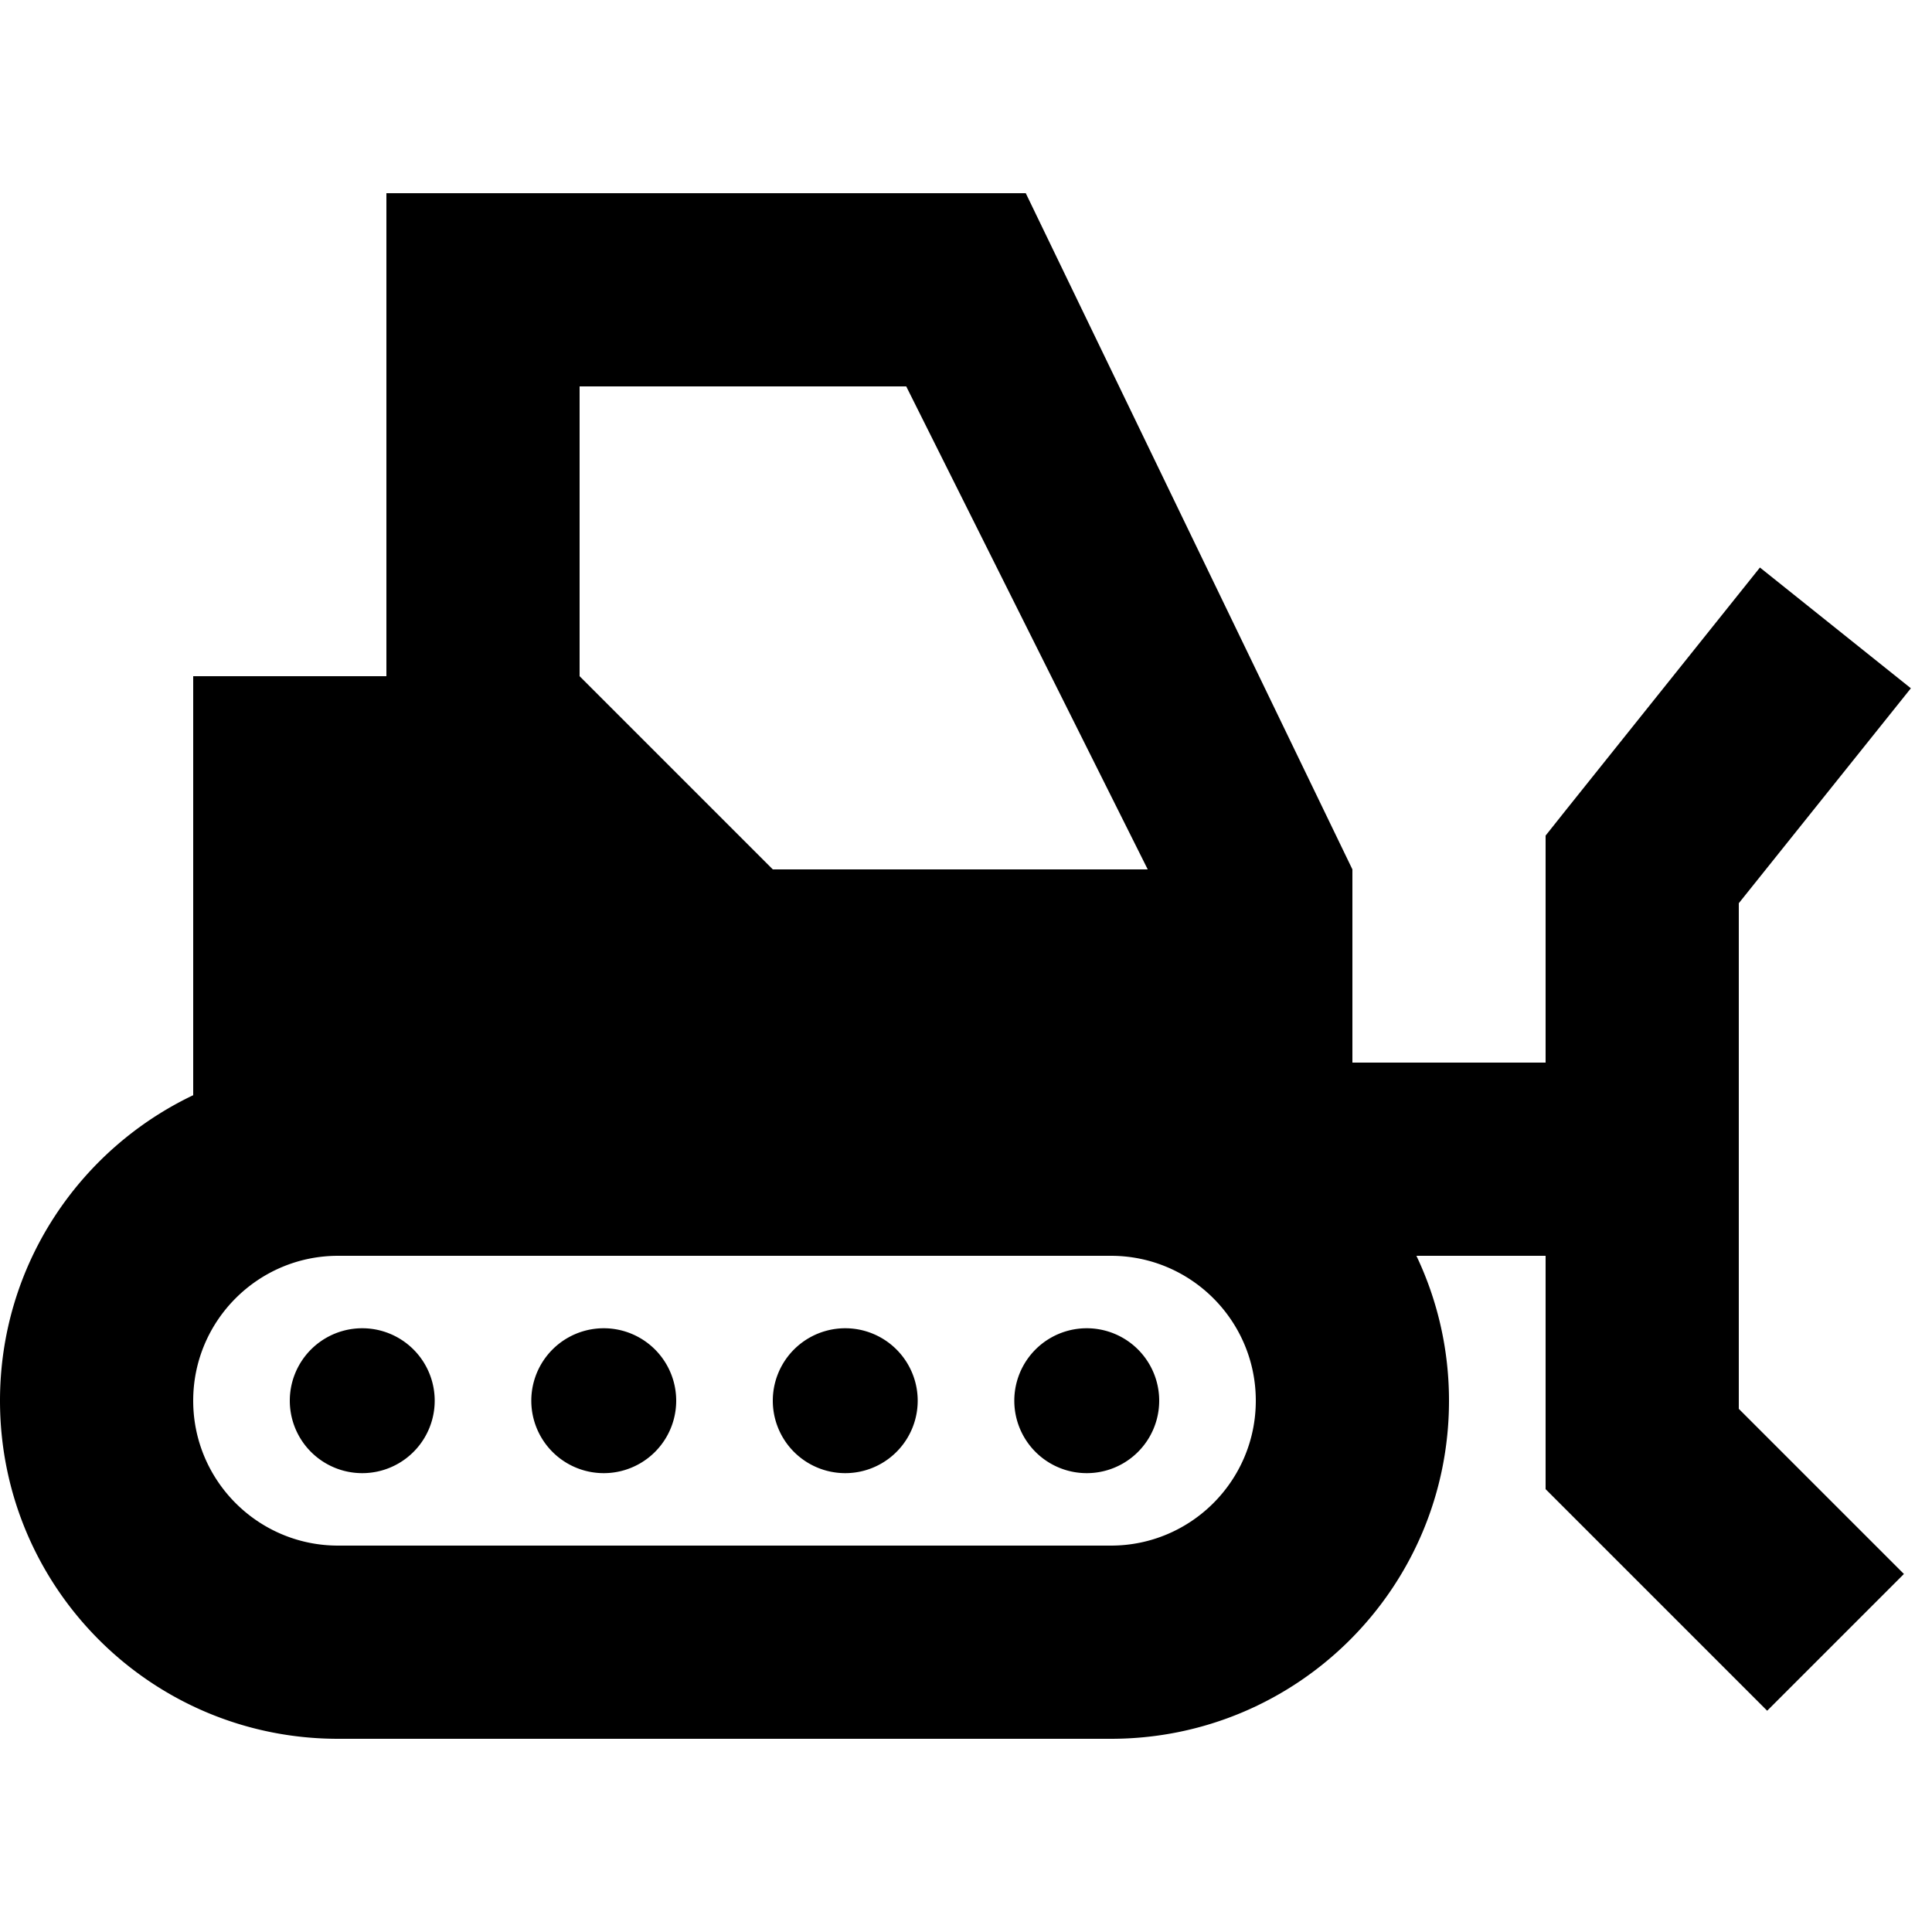 <svg xmlns="http://www.w3.org/2000/svg" width="24" height="24" viewBox="0 0 640 512"><path d="M128 0l0 160-64 0 0 138.8C26.2 316.8 0 355.3 0 400c0 61.9 50.1 112 112 112l256 0c61.9 0 112-50.1 112-112c0-17.2-3.9-33.5-10.8-48l42.8 0 0 64 0 13.3 9.4 9.4 64 64 45.3-45.3L576 402.7l0-50.7 0-64 0-52.8L633 164l-50-40-64 80-7 8.8 0 11.2 0 64-64 0 0-64L339.8 0 128 0zM64 400c0-26.5 21.5-48 48-48l256 0c26.5 0 48 21.5 48 48s-21.5 48-48 48l-256 0c-26.5 0-48-21.5-48-48zM380.2 224L256 224l-64-64 0-96 108.2 0 80 160zM120 424a24 24 0 1 0 0-48 24 24 0 1 0 0 48zm264-24a24 24 0 1 0 -48 0 24 24 0 1 0 48 0zM280 424a24 24 0 1 0 0-48 24 24 0 1 0 0 48zm-56-24a24 24 0 1 0 -48 0 24 24 0 1 0 48 0z"/></svg>
